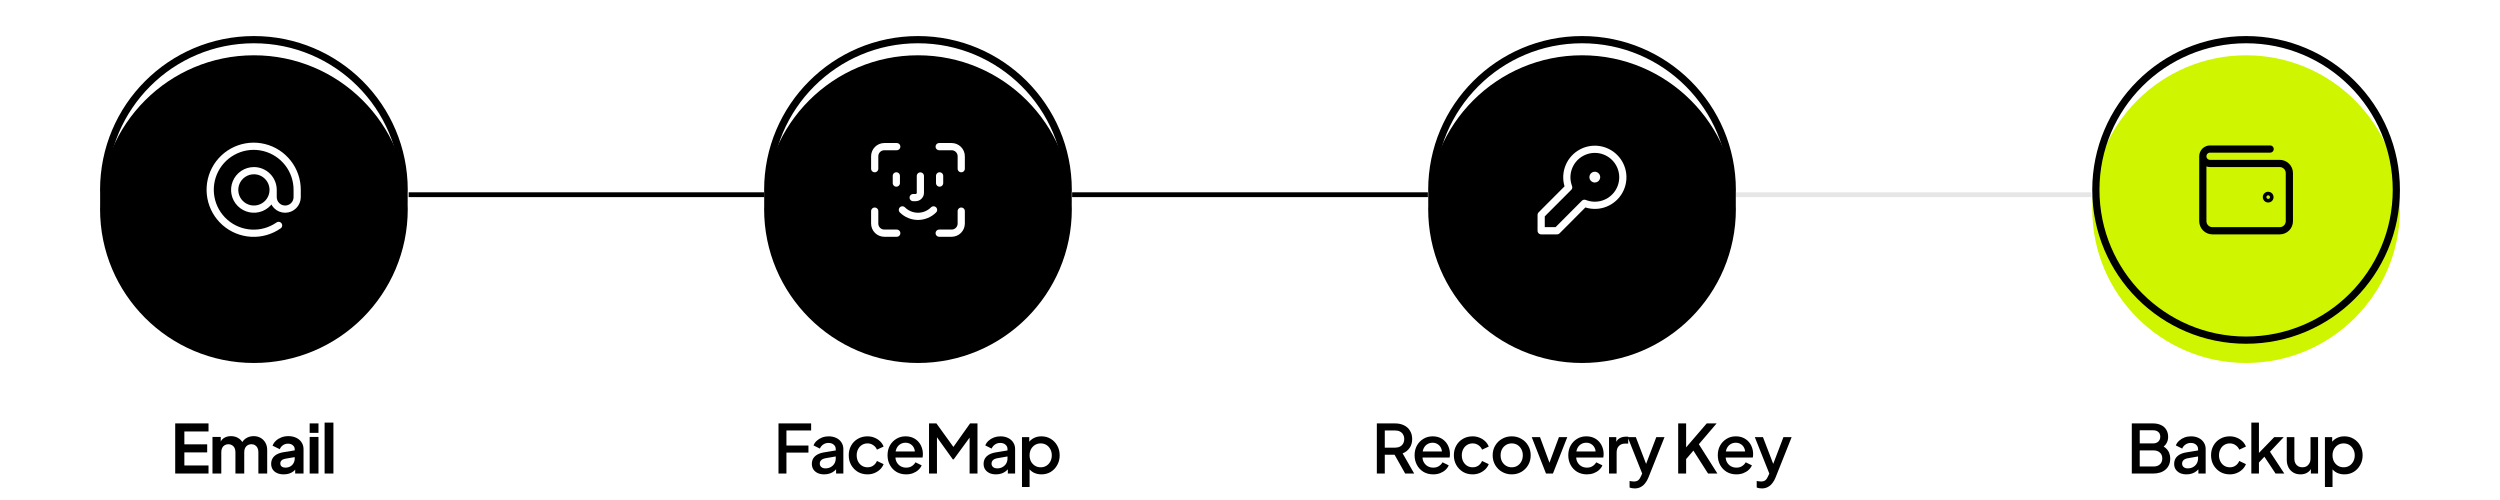 <svg width="520" height="104" viewBox="0 0 520 104" fill="none" xmlns="http://www.w3.org/2000/svg">
<g filter="url(#filter0_i_1_17697)">
<circle cx="52.812" cy="39.5" r="32" fill="black"/>
</g>
<circle cx="52.812" cy="39.5" r="31.25" stroke="black" stroke-width="1.5"/>
<path d="M56.812 39.5C56.812 40.291 56.578 41.064 56.138 41.722C55.699 42.38 55.074 42.893 54.343 43.196C53.612 43.498 52.808 43.577 52.032 43.423C51.256 43.269 50.543 42.888 49.984 42.328C49.425 41.769 49.044 41.056 48.889 40.28C48.735 39.504 48.814 38.7 49.117 37.969C49.42 37.238 49.932 36.614 50.59 36.174C51.248 35.734 52.021 35.5 52.812 35.5C53.873 35.5 54.891 35.921 55.641 36.672C56.391 37.422 56.812 38.439 56.812 39.5ZM56.812 39.5V41C56.812 41.663 57.076 42.299 57.545 42.768C58.014 43.236 58.649 43.5 59.312 43.5C59.975 43.5 60.611 43.236 61.08 42.768C61.549 42.299 61.812 41.663 61.812 41V39.5C61.819 37.474 61.146 35.504 59.9 33.906C58.654 32.308 56.908 31.174 54.941 30.687C52.975 30.2 50.901 30.387 49.053 31.218C47.206 32.05 45.69 33.477 44.751 35.272C43.811 37.067 43.501 39.126 43.87 41.118C44.24 43.111 45.267 44.921 46.788 46.26C48.309 47.599 50.236 48.388 52.259 48.501C54.282 48.615 56.284 48.046 57.946 46.886" stroke="white" stroke-width="1.5" stroke-linecap="round" stroke-linejoin="round"/>
<path d="M36.443 98.5V88.07H43.373V89.75H38.347V92.424H43.093V94.104H38.347V96.82H43.373V98.5H36.443ZM44.195 98.5V90.884H45.917V92.648L45.721 92.354C45.861 91.803 46.141 91.393 46.561 91.122C46.981 90.851 47.476 90.716 48.045 90.716C48.67 90.716 49.221 90.879 49.697 91.206C50.173 91.533 50.481 91.962 50.621 92.494L50.103 92.536C50.336 91.929 50.686 91.477 51.153 91.178C51.62 90.87 52.156 90.716 52.763 90.716C53.304 90.716 53.785 90.837 54.205 91.08C54.634 91.323 54.97 91.663 55.213 92.102C55.456 92.531 55.577 93.031 55.577 93.6V98.5H53.743V94.034C53.743 93.698 53.682 93.409 53.561 93.166C53.44 92.923 53.272 92.737 53.057 92.606C52.842 92.466 52.581 92.396 52.273 92.396C51.984 92.396 51.727 92.466 51.503 92.606C51.279 92.737 51.106 92.923 50.985 93.166C50.864 93.409 50.803 93.698 50.803 94.034V98.5H48.969V94.034C48.969 93.698 48.908 93.409 48.787 93.166C48.666 92.923 48.493 92.737 48.269 92.606C48.054 92.466 47.798 92.396 47.499 92.396C47.21 92.396 46.953 92.466 46.729 92.606C46.505 92.737 46.332 92.923 46.211 93.166C46.09 93.409 46.029 93.698 46.029 94.034V98.5H44.195ZM59.019 98.668C58.486 98.668 58.025 98.579 57.633 98.402C57.24 98.225 56.937 97.973 56.722 97.646C56.508 97.31 56.401 96.923 56.401 96.484C56.401 96.064 56.494 95.691 56.681 95.364C56.867 95.028 57.157 94.748 57.548 94.524C57.941 94.3 58.435 94.141 59.032 94.048L61.525 93.642V95.042L59.383 95.406C59.019 95.471 58.748 95.588 58.571 95.756C58.393 95.924 58.304 96.143 58.304 96.414C58.304 96.675 58.403 96.885 58.599 97.044C58.804 97.193 59.056 97.268 59.355 97.268C59.737 97.268 60.073 97.189 60.362 97.03C60.661 96.862 60.89 96.633 61.048 96.344C61.217 96.055 61.3 95.737 61.3 95.392V93.432C61.3 93.105 61.17 92.835 60.908 92.62C60.657 92.396 60.321 92.284 59.901 92.284C59.508 92.284 59.158 92.391 58.85 92.606C58.552 92.811 58.333 93.087 58.193 93.432L56.694 92.704C56.844 92.303 57.077 91.957 57.395 91.668C57.721 91.369 58.104 91.136 58.542 90.968C58.981 90.8 59.457 90.716 59.971 90.716C60.596 90.716 61.147 90.833 61.623 91.066C62.099 91.29 62.467 91.607 62.728 92.018C62.999 92.419 63.135 92.891 63.135 93.432V98.5H61.398V97.198L61.791 97.17C61.594 97.497 61.361 97.772 61.09 97.996C60.82 98.211 60.512 98.379 60.166 98.5C59.821 98.612 59.438 98.668 59.019 98.668ZM64.41 98.5V90.884H66.244V98.5H64.41ZM64.41 90.03V88.07H66.244V90.03H64.41ZM67.517 98.5V87.902H69.351V98.5H67.517Z" fill="black"/>
<g filter="url(#filter1_i_1_17697)">
<circle cx="190.938" cy="39.5" r="32" fill="black"/>
</g>
<circle cx="190.938" cy="39.5" r="31.25" stroke="black" stroke-width="1.5"/>
<path d="M186.438 36.58V38.08" stroke="white" stroke-width="1.5" stroke-linecap="round" stroke-linejoin="round"/>
<path d="M195.438 36.58V38.08" stroke="white" stroke-width="1.5" stroke-linecap="round" stroke-linejoin="round"/>
<path d="M189.938 41.1H190.438C190.703 41.1 190.957 40.995 191.145 40.807C191.332 40.62 191.438 40.365 191.438 40.1V36.6" stroke="white" stroke-width="1.5" stroke-linecap="round" stroke-linejoin="round"/>
<path d="M194.18 43.657C193.32 44.517 192.154 44.999 190.938 44.999C189.722 44.999 188.556 44.517 187.697 43.657" stroke="white" stroke-width="1.5" stroke-linecap="round" stroke-linejoin="round"/>
<path d="M186.525 30.5H183.938C183.407 30.5 182.898 30.711 182.523 31.086C182.148 31.461 181.938 31.97 181.938 32.5V35.088" stroke="white" stroke-width="1.5" stroke-linecap="round" stroke-linejoin="round"/>
<path d="M195.35 48.5H197.938C198.468 48.5 198.977 48.289 199.352 47.914C199.727 47.539 199.938 47.031 199.938 46.5V43.912" stroke="white" stroke-width="1.5" stroke-linecap="round" stroke-linejoin="round"/>
<path d="M181.938 43.912V46.5C181.938 47.031 182.148 47.539 182.523 47.914C182.898 48.289 183.407 48.5 183.938 48.5H186.525" stroke="white" stroke-width="1.5" stroke-linecap="round" stroke-linejoin="round"/>
<path d="M199.938 35.088V32.5C199.938 31.97 199.727 31.461 199.352 31.086C198.977 30.711 198.468 30.5 197.938 30.5H195.35" stroke="white" stroke-width="1.5" stroke-linecap="round" stroke-linejoin="round"/>
<path d="M161.926 98.5V88.07H168.716V89.54H163.578V92.676H168.156V94.146H163.578V98.5H161.926ZM171.44 98.668C170.927 98.668 170.474 98.579 170.082 98.402C169.7 98.215 169.401 97.963 169.186 97.646C168.972 97.319 168.864 96.937 168.864 96.498C168.864 96.087 168.953 95.719 169.13 95.392C169.317 95.065 169.602 94.79 169.984 94.566C170.367 94.342 170.848 94.183 171.426 94.09L174.058 93.656V94.902L171.734 95.308C171.314 95.383 171.006 95.518 170.81 95.714C170.614 95.901 170.516 96.143 170.516 96.442C170.516 96.731 170.624 96.969 170.838 97.156C171.062 97.333 171.347 97.422 171.692 97.422C172.122 97.422 172.495 97.329 172.812 97.142C173.139 96.955 173.391 96.708 173.568 96.4C173.746 96.083 173.834 95.733 173.834 95.35V93.404C173.834 93.031 173.694 92.727 173.414 92.494C173.144 92.251 172.78 92.13 172.322 92.13C171.902 92.13 171.534 92.242 171.216 92.466C170.908 92.681 170.68 92.961 170.53 93.306L169.214 92.648C169.354 92.275 169.583 91.948 169.9 91.668C170.218 91.379 170.586 91.155 171.006 90.996C171.436 90.837 171.888 90.758 172.364 90.758C172.962 90.758 173.489 90.87 173.946 91.094C174.413 91.318 174.772 91.631 175.024 92.032C175.286 92.424 175.416 92.881 175.416 93.404V98.5H173.904V97.128L174.226 97.17C174.049 97.478 173.82 97.744 173.54 97.968C173.27 98.192 172.957 98.365 172.602 98.486C172.257 98.607 171.87 98.668 171.44 98.668ZM180.444 98.668C179.688 98.668 179.016 98.495 178.428 98.15C177.849 97.795 177.387 97.319 177.042 96.722C176.706 96.125 176.538 95.448 176.538 94.692C176.538 93.945 176.706 93.273 177.042 92.676C177.378 92.079 177.84 91.612 178.428 91.276C179.016 90.931 179.688 90.758 180.444 90.758C180.957 90.758 181.438 90.851 181.886 91.038C182.334 91.215 182.721 91.463 183.048 91.78C183.384 92.097 183.631 92.466 183.79 92.886L182.404 93.53C182.245 93.138 181.989 92.825 181.634 92.592C181.289 92.349 180.892 92.228 180.444 92.228C180.015 92.228 179.627 92.335 179.282 92.55C178.946 92.755 178.68 93.049 178.484 93.432C178.288 93.805 178.19 94.23 178.19 94.706C178.19 95.182 178.288 95.611 178.484 95.994C178.68 96.367 178.946 96.661 179.282 96.876C179.627 97.091 180.015 97.198 180.444 97.198C180.901 97.198 181.298 97.081 181.634 96.848C181.979 96.605 182.236 96.283 182.404 95.882L183.79 96.54C183.641 96.941 183.398 97.305 183.062 97.632C182.735 97.949 182.348 98.201 181.9 98.388C181.452 98.575 180.967 98.668 180.444 98.668ZM188.472 98.668C187.716 98.668 187.044 98.495 186.456 98.15C185.878 97.795 185.425 97.319 185.098 96.722C184.772 96.115 184.608 95.439 184.608 94.692C184.608 93.927 184.772 93.25 185.098 92.662C185.434 92.074 185.882 91.612 186.442 91.276C187.002 90.931 187.637 90.758 188.346 90.758C188.916 90.758 189.424 90.856 189.872 91.052C190.32 91.248 190.698 91.519 191.006 91.864C191.314 92.2 191.548 92.587 191.706 93.026C191.874 93.465 191.958 93.931 191.958 94.426C191.958 94.547 191.954 94.673 191.944 94.804C191.935 94.935 191.916 95.056 191.888 95.168H185.854V93.908H190.992L190.236 94.482C190.33 94.025 190.297 93.619 190.138 93.264C189.989 92.9 189.756 92.615 189.438 92.41C189.13 92.195 188.766 92.088 188.346 92.088C187.926 92.088 187.553 92.195 187.226 92.41C186.9 92.615 186.648 92.914 186.47 93.306C186.293 93.689 186.223 94.155 186.26 94.706C186.214 95.219 186.284 95.667 186.47 96.05C186.666 96.433 186.937 96.731 187.282 96.946C187.637 97.161 188.038 97.268 188.486 97.268C188.944 97.268 189.331 97.165 189.648 96.96C189.975 96.755 190.232 96.489 190.418 96.162L191.706 96.792C191.557 97.147 191.324 97.469 191.006 97.758C190.698 98.038 190.325 98.262 189.886 98.43C189.457 98.589 188.986 98.668 188.472 98.668ZM193.236 98.5V88.07H194.776L198.696 93.502H197.926L201.776 88.07H203.316V98.5H201.678V90.016L202.294 90.184L198.36 95.56H198.192L194.342 90.184L194.888 90.016V98.5H193.236ZM207.166 98.668C206.653 98.668 206.2 98.579 205.808 98.402C205.426 98.215 205.127 97.963 204.912 97.646C204.698 97.319 204.59 96.937 204.59 96.498C204.59 96.087 204.679 95.719 204.856 95.392C205.043 95.065 205.328 94.79 205.71 94.566C206.093 94.342 206.574 94.183 207.152 94.09L209.784 93.656V94.902L207.46 95.308C207.04 95.383 206.732 95.518 206.536 95.714C206.34 95.901 206.242 96.143 206.242 96.442C206.242 96.731 206.35 96.969 206.564 97.156C206.788 97.333 207.073 97.422 207.418 97.422C207.848 97.422 208.221 97.329 208.538 97.142C208.865 96.955 209.117 96.708 209.294 96.4C209.472 96.083 209.56 95.733 209.56 95.35V93.404C209.56 93.031 209.42 92.727 209.14 92.494C208.87 92.251 208.506 92.13 208.048 92.13C207.628 92.13 207.26 92.242 206.942 92.466C206.634 92.681 206.406 92.961 206.256 93.306L204.94 92.648C205.08 92.275 205.309 91.948 205.626 91.668C205.944 91.379 206.312 91.155 206.732 90.996C207.162 90.837 207.614 90.758 208.09 90.758C208.688 90.758 209.215 90.87 209.672 91.094C210.139 91.318 210.498 91.631 210.75 92.032C211.012 92.424 211.142 92.881 211.142 93.404V98.5H209.63V97.128L209.952 97.17C209.775 97.478 209.546 97.744 209.266 97.968C208.996 98.192 208.683 98.365 208.328 98.486C207.983 98.607 207.596 98.668 207.166 98.668ZM212.572 101.3V90.926H214.084V92.494L213.902 92.13C214.182 91.701 214.556 91.365 215.022 91.122C215.489 90.879 216.021 90.758 216.618 90.758C217.337 90.758 217.981 90.931 218.55 91.276C219.129 91.621 219.582 92.093 219.908 92.69C220.244 93.287 220.412 93.959 220.412 94.706C220.412 95.453 220.244 96.125 219.908 96.722C219.582 97.319 219.134 97.795 218.564 98.15C217.995 98.495 217.346 98.668 216.618 98.668C216.03 98.668 215.494 98.547 215.008 98.304C214.532 98.061 214.164 97.711 213.902 97.254L214.154 96.96V101.3H212.572ZM216.464 97.198C216.912 97.198 217.309 97.091 217.654 96.876C218 96.661 218.27 96.367 218.466 95.994C218.672 95.611 218.774 95.182 218.774 94.706C218.774 94.23 218.672 93.805 218.466 93.432C218.27 93.059 218 92.765 217.654 92.55C217.309 92.335 216.912 92.228 216.464 92.228C216.026 92.228 215.629 92.335 215.274 92.55C214.929 92.765 214.654 93.059 214.448 93.432C214.252 93.805 214.154 94.23 214.154 94.706C214.154 95.182 214.252 95.611 214.448 95.994C214.654 96.367 214.929 96.661 215.274 96.876C215.629 97.091 216.026 97.198 216.464 97.198Z" fill="black"/>
<g filter="url(#filter2_i_1_17697)">
<circle cx="329.062" cy="39.5" r="32" fill="black"/>
</g>
<circle cx="329.062" cy="39.5" r="31.25" stroke="black" stroke-width="1.5"/>
<path d="M332.094 36.842C332.093 36.768 332.071 36.696 332.03 36.634C331.988 36.572 331.93 36.525 331.861 36.496C331.793 36.468 331.717 36.461 331.645 36.475C331.572 36.49 331.505 36.526 331.453 36.578C331.401 36.631 331.365 36.697 331.351 36.77C331.336 36.843 331.344 36.918 331.372 36.987C331.401 37.055 331.449 37.114 331.51 37.155C331.572 37.196 331.644 37.218 331.719 37.218C331.768 37.218 331.817 37.209 331.862 37.19C331.908 37.171 331.949 37.143 331.984 37.108C332.019 37.073 332.047 37.032 332.066 36.986C332.084 36.94 332.094 36.891 332.094 36.842" stroke="white" stroke-width="1.5" stroke-linecap="round" stroke-linejoin="round"/>
<path d="M320.562 44.695L326.285 38.959C325.807 37.71 325.774 36.334 326.191 35.062C326.608 33.791 327.45 32.702 328.575 31.979C329.7 31.255 331.04 30.941 332.369 31.088C333.699 31.236 334.937 31.837 335.876 32.79C336.815 33.743 337.397 34.99 337.524 36.322C337.652 37.654 337.317 38.989 336.577 40.103C335.836 41.217 334.734 42.042 333.457 42.44C332.18 42.837 330.805 42.783 329.562 42.286L323.863 48H320.562V44.695Z" stroke="white" stroke-width="1.5" stroke-linecap="round" stroke-linejoin="round"/>
<path d="M286.383 98.5V88.07H290.177C290.877 88.07 291.493 88.201 292.025 88.462C292.557 88.714 292.972 89.087 293.271 89.582C293.579 90.067 293.733 90.651 293.733 91.332C293.733 92.051 293.551 92.667 293.187 93.18C292.832 93.693 292.352 94.067 291.745 94.3L294.153 98.5H292.277L289.715 93.95L290.793 94.58H288.035V98.5H286.383ZM288.035 93.11H290.205C290.588 93.11 290.919 93.035 291.199 92.886C291.479 92.737 291.694 92.531 291.843 92.27C292.002 91.999 292.081 91.682 292.081 91.318C292.081 90.954 292.002 90.641 291.843 90.38C291.694 90.109 291.479 89.904 291.199 89.764C290.919 89.615 290.588 89.54 290.205 89.54H288.035V93.11ZM298.101 98.668C297.345 98.668 296.673 98.495 296.085 98.15C295.507 97.795 295.054 97.319 294.727 96.722C294.401 96.115 294.237 95.439 294.237 94.692C294.237 93.927 294.401 93.25 294.727 92.662C295.063 92.074 295.511 91.612 296.071 91.276C296.631 90.931 297.266 90.758 297.975 90.758C298.545 90.758 299.053 90.856 299.501 91.052C299.949 91.248 300.327 91.519 300.635 91.864C300.943 92.2 301.177 92.587 301.335 93.026C301.503 93.465 301.587 93.931 301.587 94.426C301.587 94.547 301.583 94.673 301.573 94.804C301.564 94.935 301.545 95.056 301.517 95.168H295.483V93.908H300.621L299.865 94.482C299.959 94.025 299.926 93.619 299.767 93.264C299.618 92.9 299.385 92.615 299.067 92.41C298.759 92.195 298.395 92.088 297.975 92.088C297.555 92.088 297.182 92.195 296.855 92.41C296.529 92.615 296.277 92.914 296.099 93.306C295.922 93.689 295.852 94.155 295.889 94.706C295.843 95.219 295.913 95.667 296.099 96.05C296.295 96.433 296.566 96.731 296.911 96.946C297.266 97.161 297.667 97.268 298.115 97.268C298.573 97.268 298.96 97.165 299.277 96.96C299.604 96.755 299.861 96.489 300.047 96.162L301.335 96.792C301.186 97.147 300.953 97.469 300.635 97.758C300.327 98.038 299.954 98.262 299.515 98.43C299.086 98.589 298.615 98.668 298.101 98.668ZM306.309 98.668C305.553 98.668 304.881 98.495 304.293 98.15C303.715 97.795 303.253 97.319 302.907 96.722C302.571 96.125 302.403 95.448 302.403 94.692C302.403 93.945 302.571 93.273 302.907 92.676C303.243 92.079 303.705 91.612 304.293 91.276C304.881 90.931 305.553 90.758 306.309 90.758C306.823 90.758 307.303 90.851 307.751 91.038C308.199 91.215 308.587 91.463 308.913 91.78C309.249 92.097 309.497 92.466 309.655 92.886L308.269 93.53C308.111 93.138 307.854 92.825 307.499 92.592C307.154 92.349 306.757 92.228 306.309 92.228C305.88 92.228 305.493 92.335 305.147 92.55C304.811 92.755 304.545 93.049 304.349 93.432C304.153 93.805 304.055 94.23 304.055 94.706C304.055 95.182 304.153 95.611 304.349 95.994C304.545 96.367 304.811 96.661 305.147 96.876C305.493 97.091 305.88 97.198 306.309 97.198C306.767 97.198 307.163 97.081 307.499 96.848C307.845 96.605 308.101 96.283 308.269 95.882L309.655 96.54C309.506 96.941 309.263 97.305 308.927 97.632C308.601 97.949 308.213 98.201 307.765 98.388C307.317 98.575 306.832 98.668 306.309 98.668ZM314.436 98.668C313.708 98.668 313.04 98.495 312.434 98.15C311.836 97.805 311.36 97.333 311.006 96.736C310.651 96.139 310.474 95.462 310.474 94.706C310.474 93.941 310.651 93.264 311.006 92.676C311.36 92.079 311.836 91.612 312.434 91.276C313.031 90.931 313.698 90.758 314.436 90.758C315.182 90.758 315.85 90.931 316.438 91.276C317.035 91.612 317.506 92.079 317.852 92.676C318.206 93.264 318.384 93.941 318.384 94.706C318.384 95.471 318.206 96.153 317.852 96.75C317.497 97.347 317.021 97.819 316.424 98.164C315.826 98.5 315.164 98.668 314.436 98.668ZM314.436 97.198C314.884 97.198 315.28 97.091 315.626 96.876C315.971 96.661 316.242 96.367 316.438 95.994C316.643 95.611 316.746 95.182 316.746 94.706C316.746 94.23 316.643 93.805 316.438 93.432C316.242 93.059 315.971 92.765 315.626 92.55C315.28 92.335 314.884 92.228 314.436 92.228C313.997 92.228 313.6 92.335 313.246 92.55C312.9 92.765 312.625 93.059 312.42 93.432C312.224 93.805 312.126 94.23 312.126 94.706C312.126 95.182 312.224 95.611 312.42 95.994C312.625 96.367 312.9 96.661 313.246 96.876C313.6 97.091 313.997 97.198 314.436 97.198ZM321.569 98.5L318.601 90.926H320.323L322.605 97.1H321.975L324.257 90.926H325.993L323.011 98.5H321.569ZM330.068 98.668C329.312 98.668 328.64 98.495 328.052 98.15C327.473 97.795 327.021 97.319 326.694 96.722C326.367 96.115 326.204 95.439 326.204 94.692C326.204 93.927 326.367 93.25 326.694 92.662C327.03 92.074 327.478 91.612 328.038 91.276C328.598 90.931 329.233 90.758 329.942 90.758C330.511 90.758 331.02 90.856 331.468 91.052C331.916 91.248 332.294 91.519 332.602 91.864C332.91 92.2 333.143 92.587 333.302 93.026C333.47 93.465 333.554 93.931 333.554 94.426C333.554 94.547 333.549 94.673 333.54 94.804C333.531 94.935 333.512 95.056 333.484 95.168H327.45V93.908H332.588L331.832 94.482C331.925 94.025 331.893 93.619 331.734 93.264C331.585 92.9 331.351 92.615 331.034 92.41C330.726 92.195 330.362 92.088 329.942 92.088C329.522 92.088 329.149 92.195 328.822 92.41C328.495 92.615 328.243 92.914 328.066 93.306C327.889 93.689 327.819 94.155 327.856 94.706C327.809 95.219 327.879 95.667 328.066 96.05C328.262 96.433 328.533 96.731 328.878 96.946C329.233 97.161 329.634 97.268 330.082 97.268C330.539 97.268 330.927 97.165 331.244 96.96C331.571 96.755 331.827 96.489 332.014 96.162L333.302 96.792C333.153 97.147 332.919 97.469 332.602 97.758C332.294 98.038 331.921 98.262 331.482 98.43C331.053 98.589 330.581 98.668 330.068 98.668ZM334.678 98.5V90.926H336.19V92.452L336.05 92.228C336.218 91.733 336.489 91.379 336.862 91.164C337.235 90.94 337.683 90.828 338.206 90.828H338.668V92.27H338.01C337.487 92.27 337.063 92.433 336.736 92.76C336.419 93.077 336.26 93.535 336.26 94.132V98.5H334.678ZM340.002 101.594C339.815 101.594 339.629 101.575 339.442 101.538C339.265 101.51 339.101 101.463 338.952 101.398V100.04C339.064 100.068 339.199 100.091 339.358 100.11C339.517 100.138 339.671 100.152 339.82 100.152C340.259 100.152 340.581 100.054 340.786 99.858C341.001 99.671 341.192 99.377 341.36 98.976L341.864 97.828L341.836 99.158L338.56 90.926H340.254L342.676 97.24H342.102L344.51 90.926H346.218L342.872 99.326C342.695 99.774 342.471 100.166 342.2 100.502C341.939 100.847 341.626 101.113 341.262 101.3C340.907 101.496 340.487 101.594 340.002 101.594ZM349.062 98.5V88.07H350.714V93.726L350.28 93.558L354.998 88.07H357.056L352.884 92.956L352.968 91.78L357.224 98.5H355.278L352.226 93.726L350.714 95.49V98.5H349.062ZM361.163 98.668C360.407 98.668 359.735 98.495 359.147 98.15C358.569 97.795 358.116 97.319 357.789 96.722C357.463 96.115 357.299 95.439 357.299 94.692C357.299 93.927 357.463 93.25 357.789 92.662C358.125 92.074 358.573 91.612 359.133 91.276C359.693 90.931 360.328 90.758 361.037 90.758C361.607 90.758 362.115 90.856 362.563 91.052C363.011 91.248 363.389 91.519 363.697 91.864C364.005 92.2 364.239 92.587 364.397 93.026C364.565 93.465 364.649 93.931 364.649 94.426C364.649 94.547 364.645 94.673 364.635 94.804C364.626 94.935 364.607 95.056 364.579 95.168H358.545V93.908H363.683L362.927 94.482C363.021 94.025 362.988 93.619 362.829 93.264C362.68 92.9 362.447 92.615 362.129 92.41C361.821 92.195 361.457 92.088 361.037 92.088C360.617 92.088 360.244 92.195 359.917 92.41C359.591 92.615 359.339 92.914 359.161 93.306C358.984 93.689 358.914 94.155 358.951 94.706C358.905 95.219 358.975 95.667 359.161 96.05C359.357 96.433 359.628 96.731 359.973 96.946C360.328 97.161 360.729 97.268 361.177 97.268C361.635 97.268 362.022 97.165 362.339 96.96C362.666 96.755 362.923 96.489 363.109 96.162L364.397 96.792C364.248 97.147 364.015 97.469 363.697 97.758C363.389 98.038 363.016 98.262 362.577 98.43C362.148 98.589 361.677 98.668 361.163 98.668ZM366.445 101.594C366.259 101.594 366.072 101.575 365.885 101.538C365.708 101.51 365.545 101.463 365.395 101.398V100.04C365.507 100.068 365.643 100.091 365.801 100.11C365.96 100.138 366.114 100.152 366.263 100.152C366.702 100.152 367.024 100.054 367.229 99.858C367.444 99.671 367.635 99.377 367.803 98.976L368.307 97.828L368.279 99.158L365.003 90.926H366.697L369.119 97.24H368.545L370.953 90.926H372.661L369.315 99.326C369.138 99.774 368.914 100.166 368.643 100.502C368.382 100.847 368.069 101.113 367.705 101.3C367.351 101.496 366.931 101.594 366.445 101.594Z" fill="black"/>
<g filter="url(#filter3_i_1_17697)">
<circle cx="467.188" cy="39.5" r="32" fill="#D0F500"/>
</g>
<circle cx="467.188" cy="39.5" r="31.25" stroke="black" stroke-width="1.5"/>
<path d="M471.782 40.625C471.708 40.625 471.636 40.647 471.574 40.689C471.513 40.73 471.465 40.789 471.437 40.857C471.408 40.926 471.401 41.001 471.416 41.074C471.43 41.146 471.466 41.213 471.519 41.266C471.571 41.318 471.638 41.353 471.711 41.368C471.783 41.382 471.859 41.375 471.927 41.346C471.996 41.318 472.054 41.27 472.095 41.208C472.136 41.147 472.158 41.074 472.158 41C472.158 40.901 472.118 40.805 472.048 40.735C471.977 40.664 471.882 40.625 471.782 40.625Z" stroke="black" stroke-width="1.5" stroke-linecap="round" stroke-linejoin="round"/>
<path d="M458.188 32.5V46C458.188 46.53 458.398 47.039 458.773 47.414C459.148 47.789 459.657 48 460.188 48H474.188C474.718 48 475.227 47.789 475.602 47.414C475.977 47.039 476.188 46.53 476.188 46V36C476.188 35.47 475.977 34.961 475.602 34.586C475.227 34.211 474.718 34 474.188 34H459.688C459.29 34 458.908 33.842 458.627 33.561C458.346 33.279 458.188 32.898 458.188 32.5ZM458.188 32.5C458.188 32.102 458.346 31.721 458.627 31.439C458.908 31.158 459.29 31 459.688 31H472.188" stroke="black" stroke-width="1.5" stroke-linecap="round" stroke-linejoin="round"/>
<path d="M443.414 98.5V88.07H447.81C448.463 88.07 449.028 88.187 449.504 88.42C449.98 88.644 450.344 88.971 450.596 89.4C450.848 89.82 450.974 90.319 450.974 90.898C450.974 91.402 450.843 91.864 450.582 92.284C450.33 92.695 449.933 93.021 449.392 93.264V92.564C449.868 92.751 450.255 92.989 450.554 93.278C450.853 93.558 451.067 93.875 451.198 94.23C451.338 94.585 451.408 94.958 451.408 95.35C451.408 96.33 451.086 97.1 450.442 97.66C449.807 98.22 448.935 98.5 447.824 98.5H443.414ZM445.066 97.03H447.95C448.501 97.03 448.939 96.881 449.266 96.582C449.593 96.274 449.756 95.868 449.756 95.364C449.756 94.851 449.593 94.445 449.266 94.146C448.939 93.838 448.501 93.684 447.95 93.684H445.066V97.03ZM445.066 92.228H447.852C448.3 92.228 448.659 92.102 448.93 91.85C449.201 91.589 449.336 91.248 449.336 90.828C449.336 90.408 449.201 90.081 448.93 89.848C448.659 89.615 448.3 89.498 447.852 89.498H445.066V92.228ZM454.801 98.668C454.288 98.668 453.835 98.579 453.443 98.402C453.061 98.215 452.762 97.963 452.547 97.646C452.333 97.319 452.225 96.937 452.225 96.498C452.225 96.087 452.314 95.719 452.491 95.392C452.678 95.065 452.963 94.79 453.345 94.566C453.728 94.342 454.209 94.183 454.787 94.09L457.419 93.656V94.902L455.095 95.308C454.675 95.383 454.367 95.518 454.171 95.714C453.975 95.901 453.877 96.143 453.877 96.442C453.877 96.731 453.985 96.969 454.199 97.156C454.423 97.333 454.708 97.422 455.053 97.422C455.483 97.422 455.856 97.329 456.173 97.142C456.5 96.955 456.752 96.708 456.929 96.4C457.107 96.083 457.195 95.733 457.195 95.35V93.404C457.195 93.031 457.055 92.727 456.775 92.494C456.505 92.251 456.141 92.13 455.683 92.13C455.263 92.13 454.895 92.242 454.577 92.466C454.269 92.681 454.041 92.961 453.891 93.306L452.575 92.648C452.715 92.275 452.944 91.948 453.261 91.668C453.579 91.379 453.947 91.155 454.367 90.996C454.797 90.837 455.249 90.758 455.725 90.758C456.323 90.758 456.85 90.87 457.307 91.094C457.774 91.318 458.133 91.631 458.385 92.032C458.647 92.424 458.777 92.881 458.777 93.404V98.5H457.265V97.128L457.587 97.17C457.41 97.478 457.181 97.744 456.901 97.968C456.631 98.192 456.318 98.365 455.963 98.486C455.618 98.607 455.231 98.668 454.801 98.668ZM463.805 98.668C463.049 98.668 462.377 98.495 461.789 98.15C461.211 97.795 460.749 97.319 460.403 96.722C460.067 96.125 459.899 95.448 459.899 94.692C459.899 93.945 460.067 93.273 460.403 92.676C460.739 92.079 461.201 91.612 461.789 91.276C462.377 90.931 463.049 90.758 463.805 90.758C464.319 90.758 464.799 90.851 465.247 91.038C465.695 91.215 466.083 91.463 466.409 91.78C466.745 92.097 466.993 92.466 467.151 92.886L465.765 93.53C465.607 93.138 465.35 92.825 464.995 92.592C464.65 92.349 464.253 92.228 463.805 92.228C463.376 92.228 462.989 92.335 462.643 92.55C462.307 92.755 462.041 93.049 461.845 93.432C461.649 93.805 461.551 94.23 461.551 94.706C461.551 95.182 461.649 95.611 461.845 95.994C462.041 96.367 462.307 96.661 462.643 96.876C462.989 97.091 463.376 97.198 463.805 97.198C464.263 97.198 464.659 97.081 464.995 96.848C465.341 96.605 465.597 96.283 465.765 95.882L467.151 96.54C467.002 96.941 466.759 97.305 466.423 97.632C466.097 97.949 465.709 98.201 465.261 98.388C464.813 98.575 464.328 98.668 463.805 98.668ZM468.277 98.5V87.902H469.859V95L469.243 94.846L473.037 90.926H475.011L472.155 93.964L475.137 98.5H473.317L470.657 94.482L471.595 94.356L469.355 96.736L469.859 95.686V98.5H468.277ZM478.503 98.668C477.934 98.668 477.434 98.542 477.005 98.29C476.576 98.029 476.24 97.669 475.997 97.212C475.764 96.745 475.647 96.209 475.647 95.602V90.926H477.229V95.462C477.229 95.807 477.299 96.111 477.439 96.372C477.579 96.633 477.775 96.839 478.027 96.988C478.279 97.128 478.568 97.198 478.895 97.198C479.231 97.198 479.525 97.123 479.777 96.974C480.029 96.825 480.225 96.615 480.365 96.344C480.514 96.073 480.589 95.756 480.589 95.392V90.926H482.157V98.5H480.659V97.016L480.827 97.212C480.65 97.679 480.356 98.038 479.945 98.29C479.534 98.542 479.054 98.668 478.503 98.668ZM483.584 101.3V90.926H485.096V92.494L484.914 92.13C485.194 91.701 485.567 91.365 486.034 91.122C486.501 90.879 487.033 90.758 487.63 90.758C488.349 90.758 488.993 90.931 489.562 91.276C490.141 91.621 490.593 92.093 490.92 92.69C491.256 93.287 491.424 93.959 491.424 94.706C491.424 95.453 491.256 96.125 490.92 96.722C490.593 97.319 490.145 97.795 489.576 98.15C489.007 98.495 488.358 98.668 487.63 98.668C487.042 98.668 486.505 98.547 486.02 98.304C485.544 98.061 485.175 97.711 484.914 97.254L485.166 96.96V101.3H483.584ZM487.476 97.198C487.924 97.198 488.321 97.091 488.666 96.876C489.011 96.661 489.282 96.367 489.478 95.994C489.683 95.611 489.786 95.182 489.786 94.706C489.786 94.23 489.683 93.805 489.478 93.432C489.282 93.059 489.011 92.765 488.666 92.55C488.321 92.335 487.924 92.228 487.476 92.228C487.037 92.228 486.641 92.335 486.286 92.55C485.941 92.765 485.665 93.059 485.46 93.432C485.264 93.805 485.166 94.23 485.166 94.706C485.166 95.182 485.264 95.611 485.46 95.994C485.665 96.367 485.941 96.661 486.286 96.876C486.641 97.091 487.037 97.198 487.476 97.198Z" fill="black"/>
<line x1="85" y1="40.5" x2="159" y2="40.5" stroke="black"/>
<line x1="223" y1="40.5" x2="297" y2="40.5" stroke="black"/>
<line opacity="0.1" x1="361" y1="40.5" x2="435" y2="40.5" stroke="black"/>
<defs>
<filter id="filter0_i_1_17697" x="20.812" y="7.5" width="64" height="64" filterUnits="userSpaceOnUse" color-interpolation-filters="sRGB">
<feFlood flood-opacity="0" result="BackgroundImageFix"/>
<feBlend mode="normal" in="SourceGraphic" in2="BackgroundImageFix" result="shape"/>
<feColorMatrix in="SourceAlpha" type="matrix" values="0 0 0 0 0 0 0 0 0 0 0 0 0 0 0 0 0 0 127 0" result="hardAlpha"/>
<feOffset dy="4"/>
<feComposite in2="hardAlpha" operator="arithmetic" k2="-1" k3="1"/>
<feColorMatrix type="matrix" values="0 0 0 0 1 0 0 0 0 1 0 0 0 0 1 0 0 0 1 0"/>
<feBlend mode="normal" in2="shape" result="effect1_innerShadow_1_17697"/>
</filter>
<filter id="filter1_i_1_17697" x="158.938" y="7.5" width="64" height="64" filterUnits="userSpaceOnUse" color-interpolation-filters="sRGB">
<feFlood flood-opacity="0" result="BackgroundImageFix"/>
<feBlend mode="normal" in="SourceGraphic" in2="BackgroundImageFix" result="shape"/>
<feColorMatrix in="SourceAlpha" type="matrix" values="0 0 0 0 0 0 0 0 0 0 0 0 0 0 0 0 0 0 127 0" result="hardAlpha"/>
<feOffset dy="4"/>
<feComposite in2="hardAlpha" operator="arithmetic" k2="-1" k3="1"/>
<feColorMatrix type="matrix" values="0 0 0 0 1 0 0 0 0 1 0 0 0 0 1 0 0 0 1 0"/>
<feBlend mode="normal" in2="shape" result="effect1_innerShadow_1_17697"/>
</filter>
<filter id="filter2_i_1_17697" x="297.062" y="7.5" width="64" height="64" filterUnits="userSpaceOnUse" color-interpolation-filters="sRGB">
<feFlood flood-opacity="0" result="BackgroundImageFix"/>
<feBlend mode="normal" in="SourceGraphic" in2="BackgroundImageFix" result="shape"/>
<feColorMatrix in="SourceAlpha" type="matrix" values="0 0 0 0 0 0 0 0 0 0 0 0 0 0 0 0 0 0 127 0" result="hardAlpha"/>
<feOffset dy="4"/>
<feComposite in2="hardAlpha" operator="arithmetic" k2="-1" k3="1"/>
<feColorMatrix type="matrix" values="0 0 0 0 1 0 0 0 0 1 0 0 0 0 1 0 0 0 1 0"/>
<feBlend mode="normal" in2="shape" result="effect1_innerShadow_1_17697"/>
</filter>
<filter id="filter3_i_1_17697" x="435.188" y="7.5" width="64" height="64" filterUnits="userSpaceOnUse" color-interpolation-filters="sRGB">
<feFlood flood-opacity="0" result="BackgroundImageFix"/>
<feBlend mode="normal" in="SourceGraphic" in2="BackgroundImageFix" result="shape"/>
<feColorMatrix in="SourceAlpha" type="matrix" values="0 0 0 0 0 0 0 0 0 0 0 0 0 0 0 0 0 0 127 0" result="hardAlpha"/>
<feOffset dy="4"/>
<feComposite in2="hardAlpha" operator="arithmetic" k2="-1" k3="1"/>
<feColorMatrix type="matrix" values="0 0 0 0 1 0 0 0 0 1 0 0 0 0 1 0 0 0 1 0"/>
<feBlend mode="normal" in2="shape" result="effect1_innerShadow_1_17697"/>
</filter>
</defs>
</svg>
